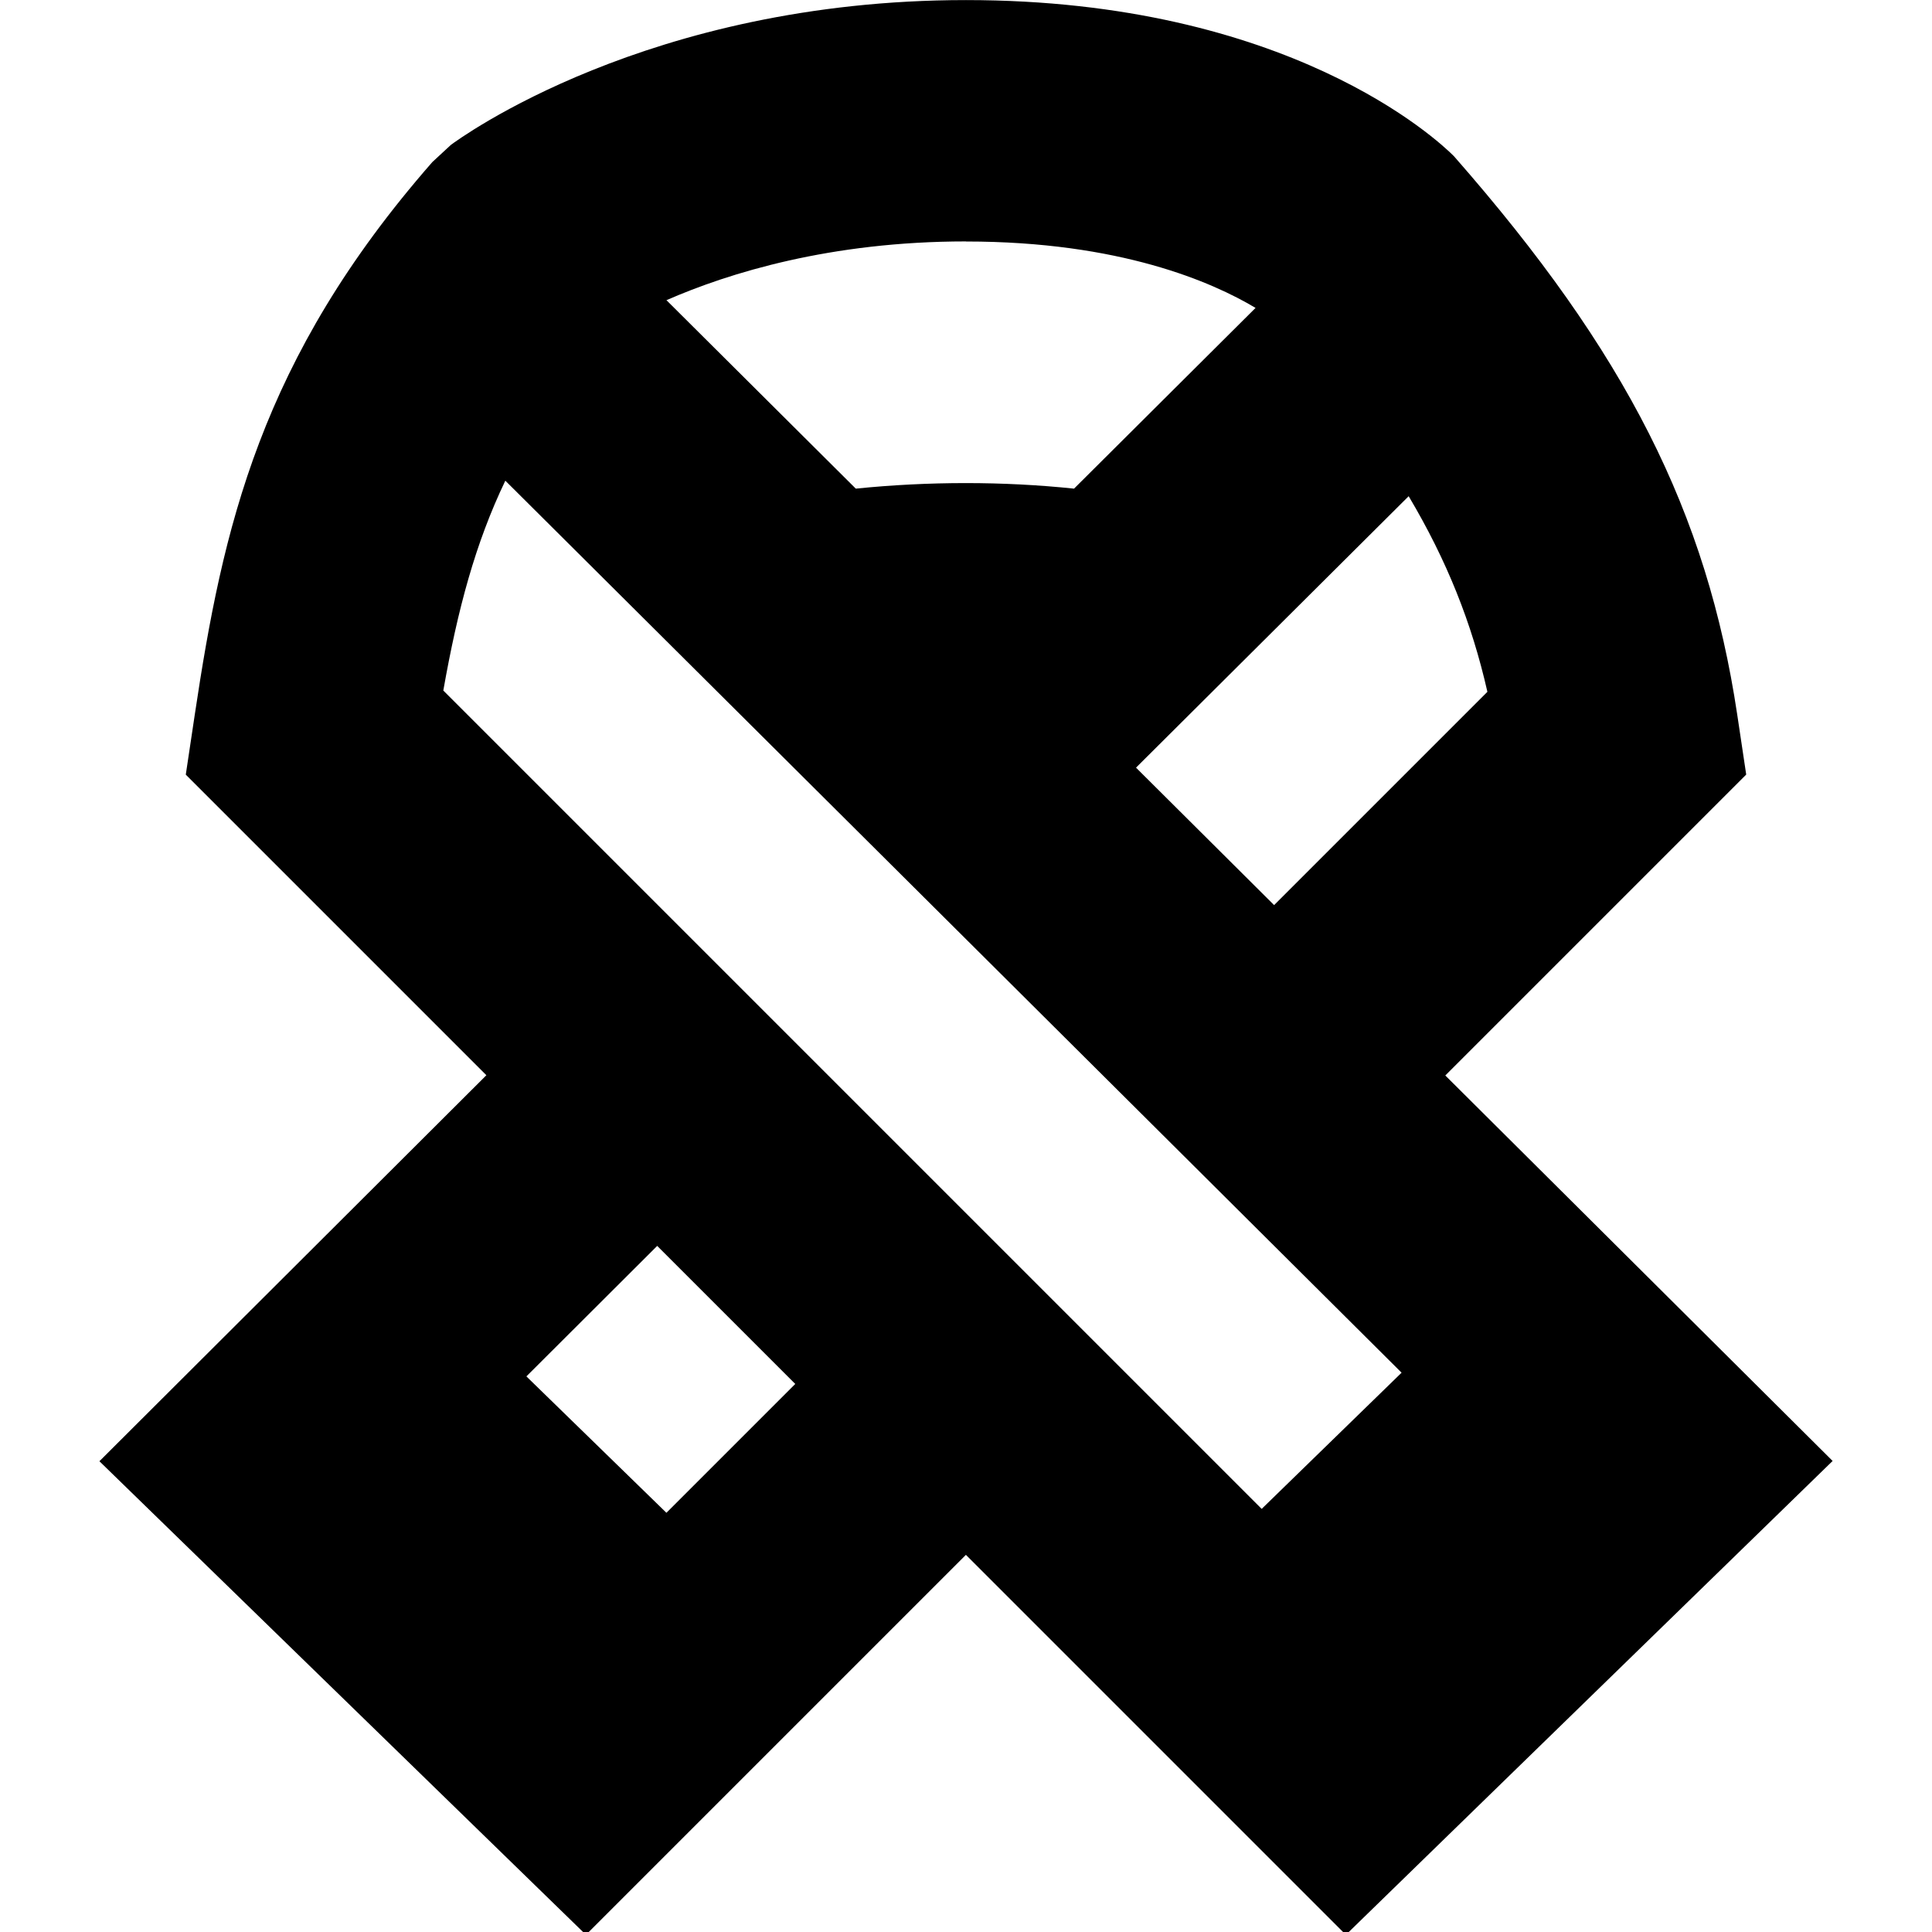 <?xml version="1.0" encoding="UTF-8"?>
<svg xmlns="http://www.w3.org/2000/svg" id="Layer_1" data-name="Layer 1" viewBox="0 0 24 24">
  <path d="m22.766,18.149l-4.812-4.789,3.738-3.738-.112-.748c-.376-2.504-1.376-4.493-3.519-6.934-.198-.199-2.055-1.939-6.061-1.939-3.955,0-6.302,1.727-6.4,1.8l-.229.212c-2.144,2.448-2.605,4.556-2.951,6.862l-.112.748,3.734,3.734-4.807,4.795,6.044,5.883,4.72-4.72,4.72,4.72,6.045-5.885Zm-6.938-6.905l-1.716-1.708,3.387-3.372c.475.799.784,1.575.978,2.43l-2.65,2.65Zm-3.827-8.244c1.912,0,3.059.504,3.596.825l-2.255,2.245c-.878-.092-1.807-.092-2.711,0l-2.352-2.341c.773-.338,2.035-.73,3.722-.73Zm-5.723,2.972l11.133,11.08-1.738,1.692L5.507,8.578c.179-1.012.398-1.83.77-2.606Zm2.001,12.821l-1.74-1.695,1.625-1.621,1.715,1.715-1.6,1.6Z"/>
</svg>
